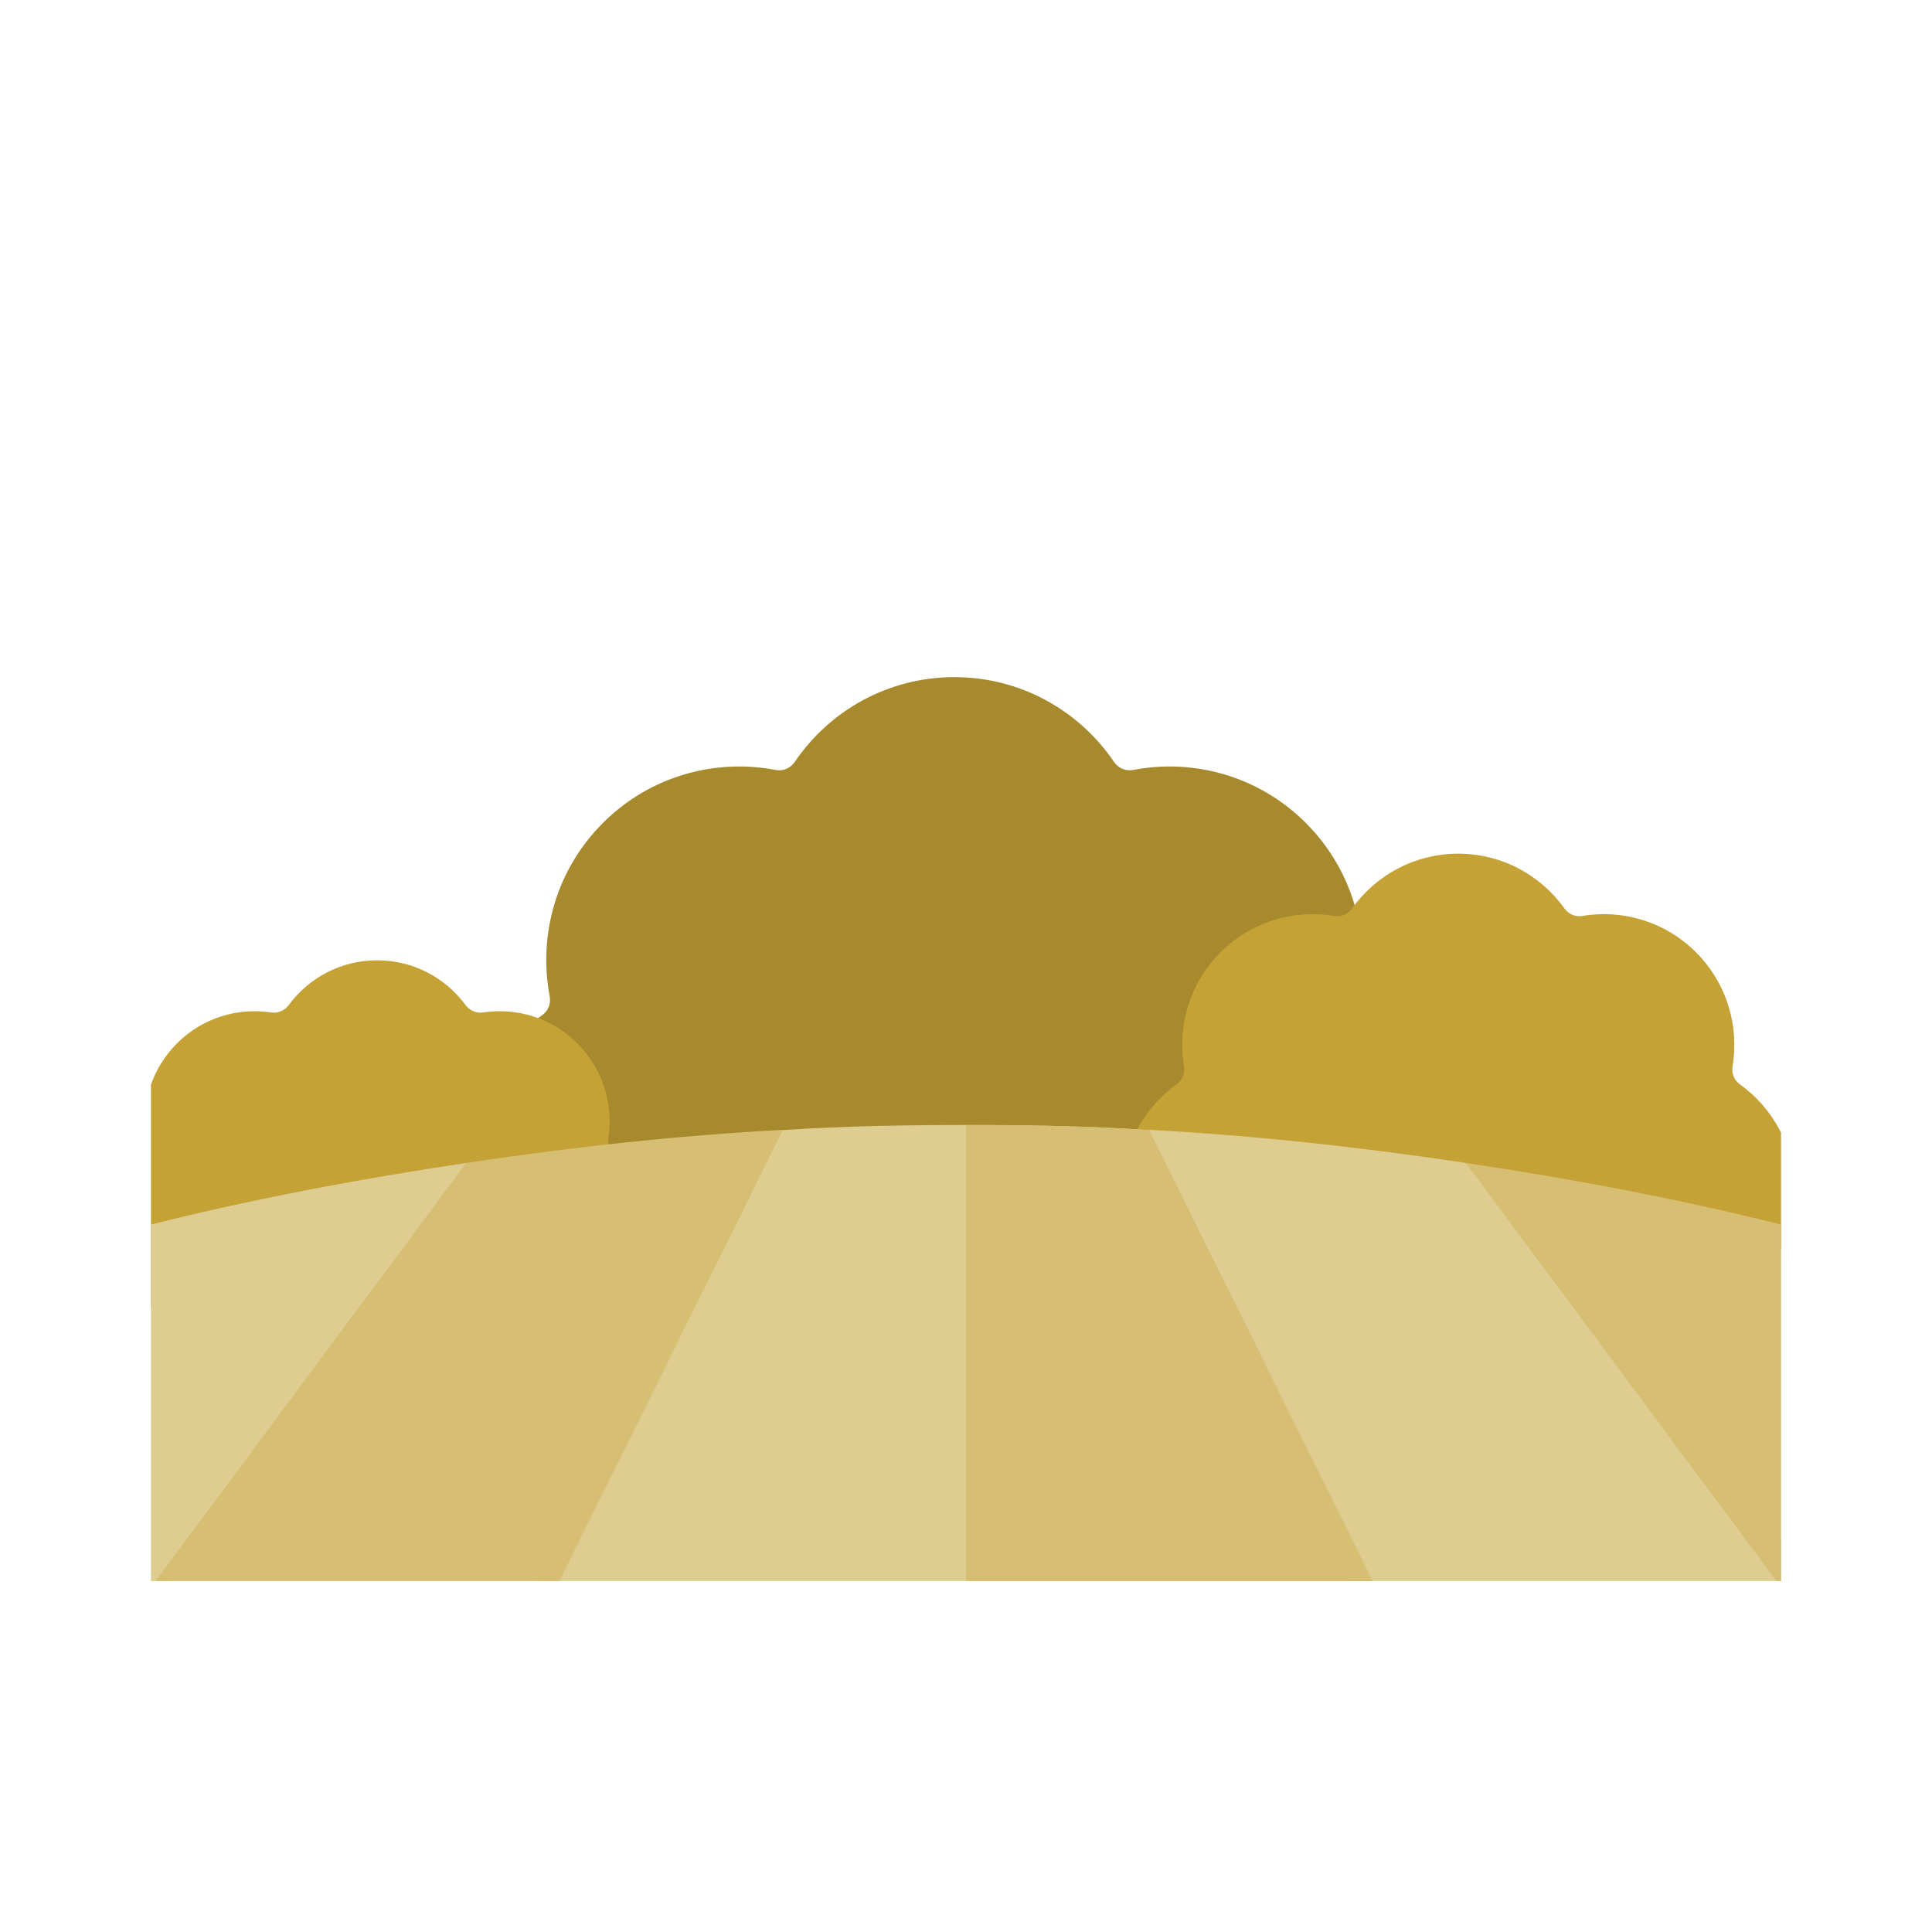 <svg width="512" height="512" viewBox="0 0 512 512" fill="none" xmlns="http://www.w3.org/2000/svg">
<g clip-path="url(#clip0_129_127)">
<path d="M368.723 346.518C370.178 346.518 371.554 345.868 372.498 344.758C380.108 335.812 384.704 324.213 384.704 311.534C384.704 293.888 375.803 278.334 362.261 269.112C360.608 267.986 359.788 266.005 360.164 264.036C363.233 247.918 358.555 230.611 346.105 218.134C333.657 205.656 316.39 200.966 300.309 204.043C298.345 204.419 296.368 203.598 295.245 201.94C286.045 188.367 270.527 179.445 252.921 179.445C235.316 179.445 219.797 188.367 210.598 201.94C209.474 203.598 207.497 204.419 205.533 204.043C189.452 200.966 172.185 205.655 159.737 218.134C147.288 230.611 142.609 247.918 145.679 264.036C146.054 266.005 145.235 267.986 143.581 269.112C130.039 278.334 121.138 293.888 121.138 311.534C121.138 324.213 125.734 335.812 133.344 344.758C134.288 345.868 135.664 346.518 137.119 346.518H368.723Z" fill="#A78A2D"/>
<path d="M166.973 346.518C168.756 346.518 170.399 345.55 171.274 343.992C173.646 339.772 175.005 334.906 175.005 329.717C175.005 320.097 170.359 311.568 163.197 306.25C161.745 305.171 160.938 303.39 161.211 301.6C162.564 292.729 159.838 283.355 153.022 276.523C146.207 269.69 136.854 266.958 128.003 268.314C126.217 268.588 124.44 267.779 123.364 266.323C118.058 259.144 109.549 254.488 99.951 254.488C90.353 254.488 81.843 259.144 76.538 266.323C75.462 267.779 73.685 268.588 71.899 268.314C63.048 266.958 53.696 269.69 46.88 276.523C40.064 283.354 37.337 292.729 38.691 301.6C38.964 303.39 38.157 305.171 36.705 306.25C29.543 311.568 24.897 320.097 24.897 329.717C24.897 334.906 26.256 339.772 28.628 343.992C29.503 345.55 31.146 346.518 32.929 346.518H166.973Z" fill="#C5A235"/>
<path d="M315.788 345.559C329.653 345.822 443.253 345.822 457.119 345.559C457.999 345.543 458.86 345.303 459.602 344.829C469.221 338.669 475.603 327.879 475.603 315.59C475.603 303.941 469.868 293.639 461.077 287.351C459.599 286.294 458.843 284.464 459.142 282.668C460.922 271.992 457.71 260.644 449.491 252.406C441.273 244.169 429.95 240.948 419.299 242.732C417.509 243.032 415.682 242.274 414.627 240.792C408.354 231.982 398.076 226.233 386.453 226.233C374.831 226.233 364.553 231.982 358.28 240.792C357.225 242.274 355.399 243.032 353.608 242.732C342.956 240.948 331.634 244.169 323.415 252.406C315.197 260.644 311.984 271.992 313.765 282.668C314.064 284.463 313.307 286.294 311.829 287.351C303.039 293.639 297.304 303.941 297.304 315.59C297.304 327.88 303.686 338.67 313.305 344.829C314.046 345.303 314.908 345.542 315.788 345.559Z" fill="#C5A235"/>
<path d="M479.005 430.091L458.297 365.739L388.458 308.189C360.606 303.996 332.623 300.929 304.525 299.415L310.514 365.1L370.694 432.958H471.107C474.124 432.958 476.767 431.775 479.005 430.091Z" fill="#DFCC90"/>
<path d="M37.598 325.127C37.268 325.21 37.032 325.444 36.715 325.551C32.025 327.115 28.109 331.693 27.705 337.124C27.677 337.472 27.504 337.771 27.504 338.126V419.538C27.504 423.932 29.744 427.643 32.995 430.091L111.862 359.582L123.542 308.188C94.677 312.533 65.949 317.905 37.598 325.127Z" fill="#DFCC90"/>
<path d="M370.694 432.958H141.306L146.126 368.723L207.444 299.478C223.511 298.403 240.201 298.136 256 298.136C271.799 298.136 288.489 298.402 304.556 299.478L370.694 432.958Z" fill="#DFCC90"/>
<path d="M484.496 419.538V338.126C484.496 332.447 479.637 326.451 474.402 325.127C446.051 317.906 417.322 312.533 388.457 308.188L479.004 430.091C482.256 427.643 484.496 423.932 484.496 419.538Z" fill="#D6BE72"/>
<path d="M370.694 432.958H256V298.137C271.799 298.137 288.489 298.403 304.556 299.479L370.694 432.958Z" fill="#D6BE72"/>
<path d="M123.542 308.189L32.995 430.091C35.233 431.775 37.876 432.958 40.893 432.958H141.306L207.477 299.415C179.379 300.928 151.394 303.996 123.542 308.189Z" fill="#D6BE72"/>
</g>
<defs>
<clipPath id="clip0_129_127">
<rect width="432" height="240" fill="white" transform="translate(40 179)"/>
</clipPath>
</defs>
</svg>
